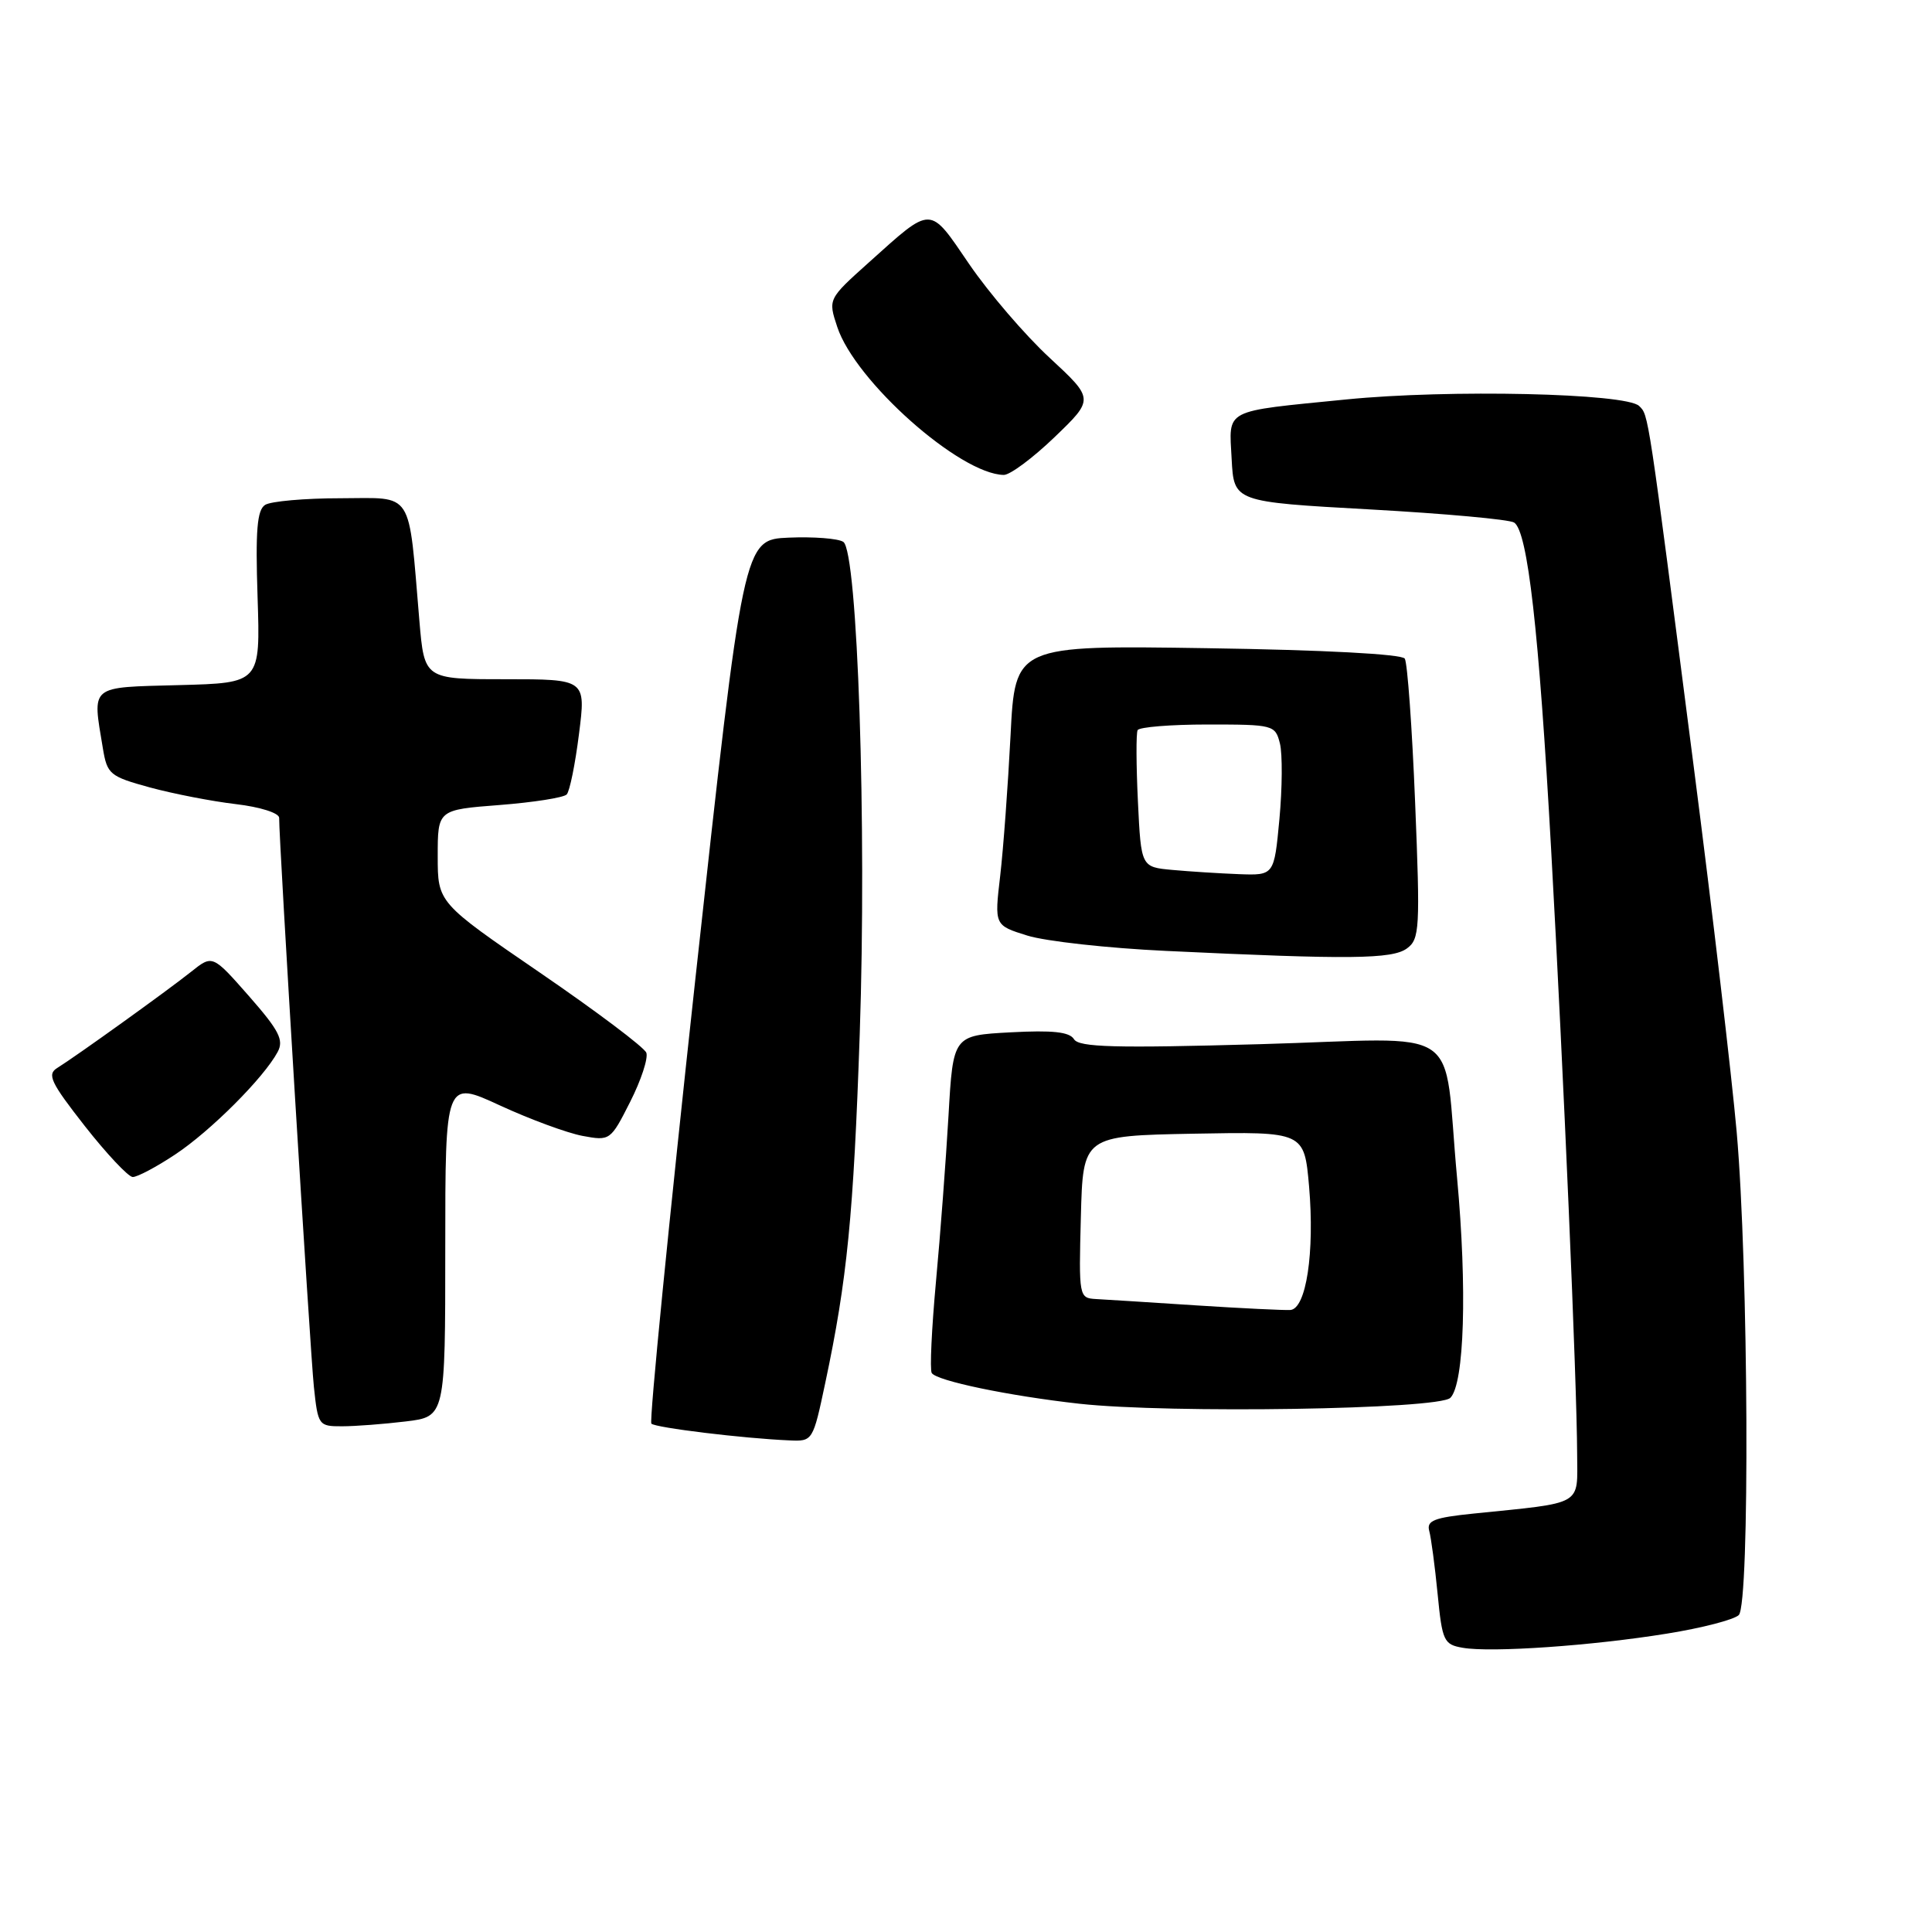 <?xml version="1.0" encoding="UTF-8" standalone="no"?>
<!DOCTYPE svg PUBLIC "-//W3C//DTD SVG 1.1//EN" "http://www.w3.org/Graphics/SVG/1.1/DTD/svg11.dtd" >
<svg xmlns="http://www.w3.org/2000/svg" xmlns:xlink="http://www.w3.org/1999/xlink" version="1.1" viewBox="0 0 256 256">
 <g >
 <path fill="currentColor"
d=" M 220.90 216.46 C 225.52 215.72 229.79 214.61 230.40 214.00 C 231.88 212.51 231.69 167.85 230.12 150.00 C 229.46 142.57 226.91 120.83 224.44 101.68 C 218.29 53.94 218.46 55.06 217.20 53.80 C 215.50 52.10 191.98 51.57 178.38 52.93 C 161.93 54.57 162.85 54.09 163.20 60.83 C 163.50 66.50 163.50 66.50 181.50 67.50 C 191.40 68.05 200.01 68.83 200.63 69.24 C 202.43 70.41 203.91 83.44 205.53 112.50 C 207.18 142.16 208.94 183.01 208.98 192.66 C 209.00 199.62 210.00 199.05 195.22 200.56 C 190.03 201.09 189.01 201.49 189.38 202.85 C 189.63 203.76 190.13 207.51 190.49 211.19 C 191.10 217.46 191.32 217.91 193.82 218.34 C 197.60 219.00 210.99 218.07 220.90 216.46 Z  M 109.35 183.25 C 112.26 169.56 113.10 160.99 113.92 137.00 C 114.86 109.41 113.64 73.04 111.74 71.80 C 111.06 71.35 107.80 71.10 104.51 71.24 C 98.51 71.50 98.51 71.50 92.13 129.80 C 88.63 161.86 86.01 188.34 86.31 188.64 C 86.85 189.18 98.49 190.60 104.61 190.86 C 107.69 191.00 107.72 190.95 109.35 183.25 Z  M 53.75 188.35 C 59.00 187.72 59.00 187.72 59.00 165.43 C 59.00 143.13 59.00 143.13 66.25 146.48 C 70.24 148.32 75.16 150.13 77.18 150.51 C 80.83 151.19 80.90 151.14 83.50 146.00 C 84.95 143.14 85.91 140.21 85.64 139.49 C 85.36 138.77 79.03 134.01 71.57 128.90 C 58.00 119.61 58.00 119.61 58.00 113.45 C 58.00 107.30 58.00 107.30 66.18 106.67 C 70.68 106.32 74.69 105.69 75.09 105.27 C 75.49 104.85 76.22 101.24 76.72 97.25 C 77.64 90.00 77.64 90.00 66.94 90.00 C 56.23 90.00 56.23 90.00 55.57 82.25 C 54.08 64.69 54.92 66.00 45.14 66.02 C 40.39 66.02 35.88 66.42 35.13 66.90 C 34.06 67.58 33.84 70.28 34.13 79.13 C 34.50 90.50 34.50 90.50 23.75 90.78 C 11.73 91.10 12.23 90.69 13.63 99.15 C 14.20 102.60 14.54 102.88 19.86 104.34 C 22.96 105.18 28.09 106.18 31.25 106.55 C 34.49 106.93 36.99 107.73 36.99 108.37 C 36.95 111.24 41.10 179.10 41.59 183.75 C 42.13 188.87 42.22 189.00 45.32 188.99 C 47.07 188.99 50.86 188.70 53.75 188.35 Z  M 192.18 185.22 C 194.04 183.36 194.42 170.69 193.07 156.08 C 191.14 135.26 194.56 137.58 166.94 138.36 C 147.69 138.90 142.96 138.77 142.31 137.70 C 141.71 136.73 139.49 136.49 133.89 136.79 C 126.29 137.20 126.29 137.20 125.68 147.85 C 125.34 153.71 124.60 163.60 124.02 169.83 C 123.45 176.06 123.19 181.51 123.46 181.93 C 124.10 182.97 133.69 184.96 143.00 186.00 C 154.95 187.32 190.65 186.76 192.18 185.22 Z  M 23.22 152.97 C 27.89 149.88 34.97 142.80 36.79 139.39 C 37.64 137.81 36.98 136.54 32.99 131.99 C 28.16 126.50 28.16 126.50 25.33 128.76 C 22.14 131.30 10.07 139.97 7.60 141.50 C 6.20 142.36 6.70 143.41 11.24 149.21 C 14.13 152.89 16.99 155.93 17.58 155.96 C 18.17 155.98 20.71 154.64 23.22 152.97 Z  M 186.43 125.67 C 188.11 124.44 188.19 123.06 187.51 106.31 C 187.11 96.38 186.49 87.82 186.14 87.27 C 185.75 86.67 175.38 86.12 160.00 85.89 C 134.50 85.50 134.50 85.50 133.90 97.50 C 133.56 104.10 132.95 112.45 132.53 116.06 C 131.76 122.61 131.76 122.61 136.13 123.97 C 138.53 124.72 146.80 125.64 154.50 126.00 C 178.86 127.16 184.48 127.10 186.43 125.67 Z  M 139.74 57.92 C 144.98 52.88 144.98 52.88 139.08 47.41 C 135.83 44.41 131.05 38.83 128.44 35.02 C 123.07 27.15 123.62 27.16 115.11 34.79 C 109.72 39.63 109.72 39.63 110.94 43.32 C 113.31 50.51 127.18 62.83 133.00 62.93 C 133.82 62.95 136.86 60.69 139.74 57.92 Z  M 158.50 172.97 C 152.45 172.57 146.47 172.20 145.22 172.13 C 142.97 172.00 142.94 171.83 143.22 161.25 C 143.50 150.50 143.50 150.50 158.16 150.22 C 172.82 149.95 172.82 149.95 173.46 157.22 C 174.21 165.95 173.08 173.44 170.97 173.58 C 170.16 173.63 164.55 173.36 158.50 172.97 Z  M 155.35 115.27 C 151.20 114.89 151.20 114.89 150.78 106.20 C 150.55 101.41 150.53 97.16 150.74 96.75 C 150.95 96.34 155.13 96.00 160.04 96.00 C 168.75 96.00 168.98 96.06 169.60 98.53 C 169.94 99.92 169.91 104.42 169.53 108.53 C 168.83 116.00 168.83 116.00 164.16 115.83 C 161.60 115.73 157.63 115.48 155.35 115.27 Z "/>
</g>
</svg>
